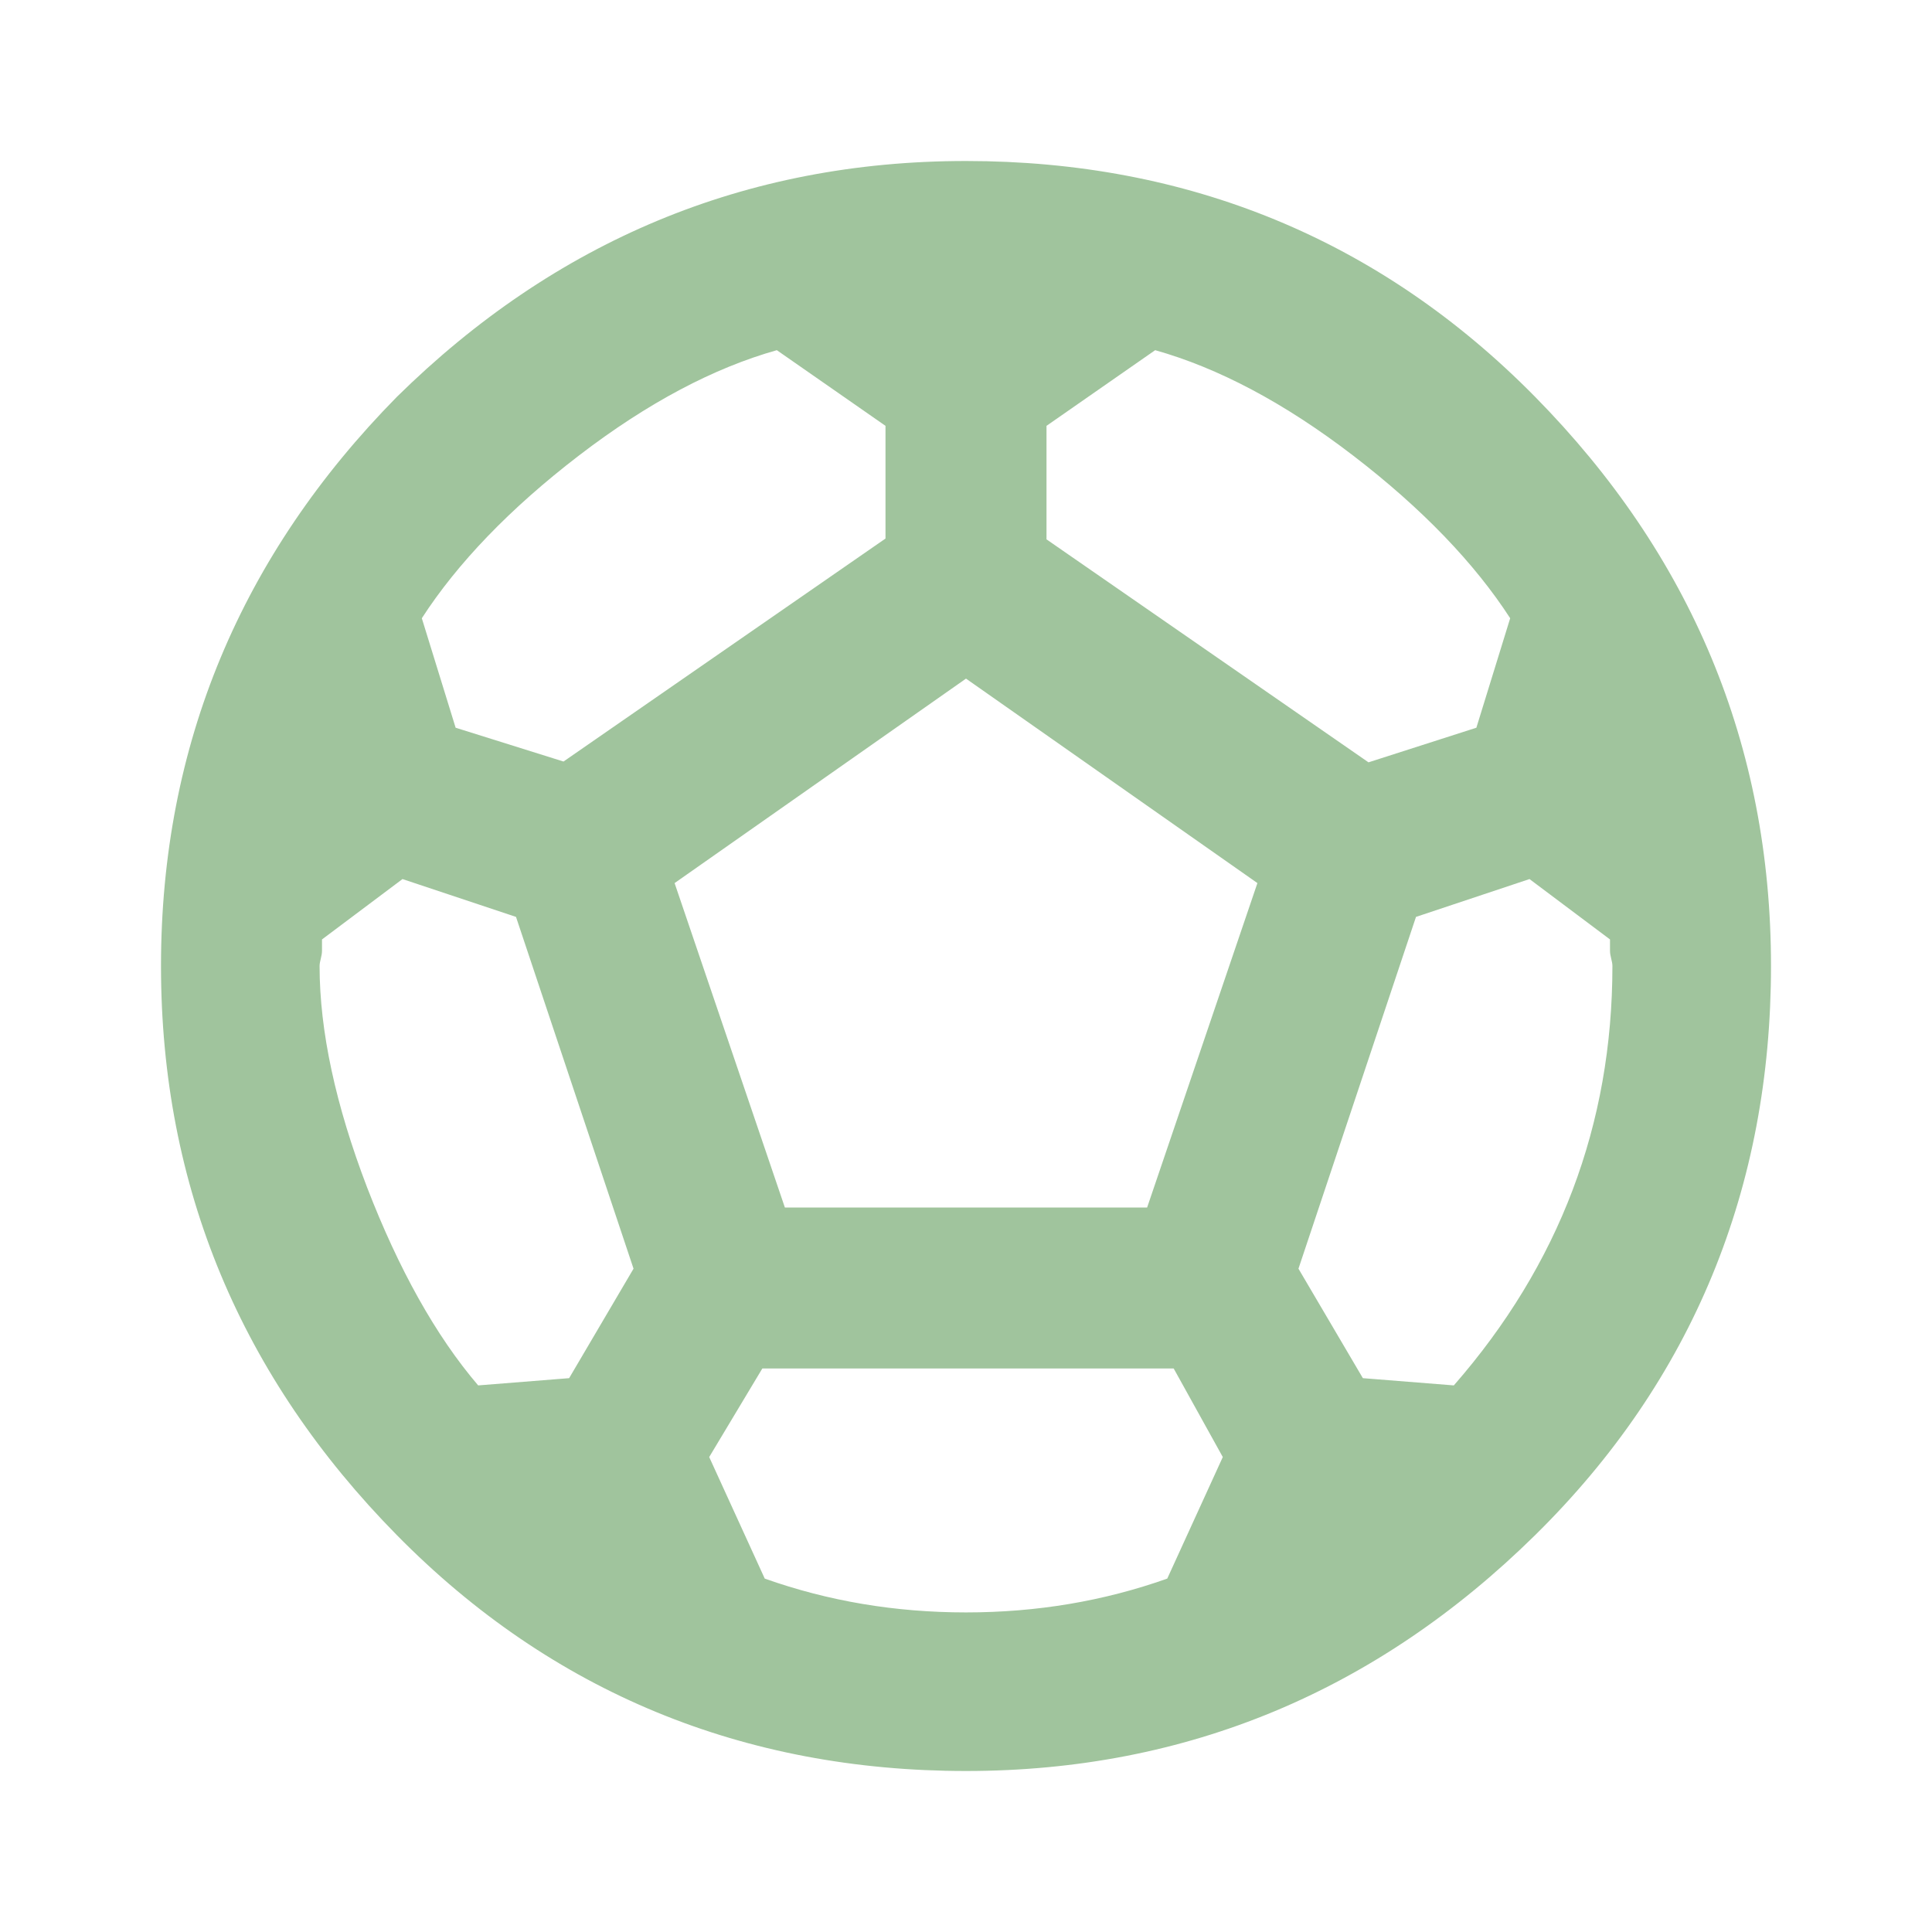 <svg xmlns="http://www.w3.org/2000/svg" viewBox="0 0 24 24"><path d="M16.93 17.12L16.13 15.76L17.59 11.39L19 10.92L20 11.67C20 11.7 20 11.75 20 11.81C20 11.88 20.03 11.94 20.03 12C20.03 13.97 19.37 15.71 18.06 17.21L16.93 17.12M9.75 15L8.38 10.97L12 8.43L15.62 10.97L14.25 15H9.75M12 20.03C11.12 20.03 10.29 19.89 9.5 19.61L8.81 18.1L9.47 17H14.58L15.19 18.1L14.5 19.61C13.71 19.89 12.88 20.03 12 20.03M5.94 17.21C5.41 16.59 4.95 15.76 4.56 14.75C4.17 13.73 3.97 12.81 3.97 12C3.97 11.94 4 11.88 4 11.81C4 11.75 4 11.7 4 11.67L5 10.92L6.41 11.39L7.87 15.76L7.07 17.12L5.94 17.21M11 5.29V6.69L7 9.46L5.66 9.04L5.24 7.68C5.68 7 6.33 6.32 7.19 5.66S8.87 4.57 9.65 4.35L11 5.29M14.35 4.35C15.13 4.57 15.95 5 16.81 5.66C17.67 6.32 18.32 7 18.76 7.68L18.34 9.04L17 9.47L13 6.7V5.29L14.35 4.35M4.93 4.93C3 6.89 2 9.25 2 12S3 17.11 4.93 19.07 9.25 22 12 22 17.11 21 19.07 19.07 22 14.75 22 12 21 6.89 19.07 4.93 14.75 2 12 2 6.89 3 4.93 4.93Z" fill="#A0C49D"/></svg>